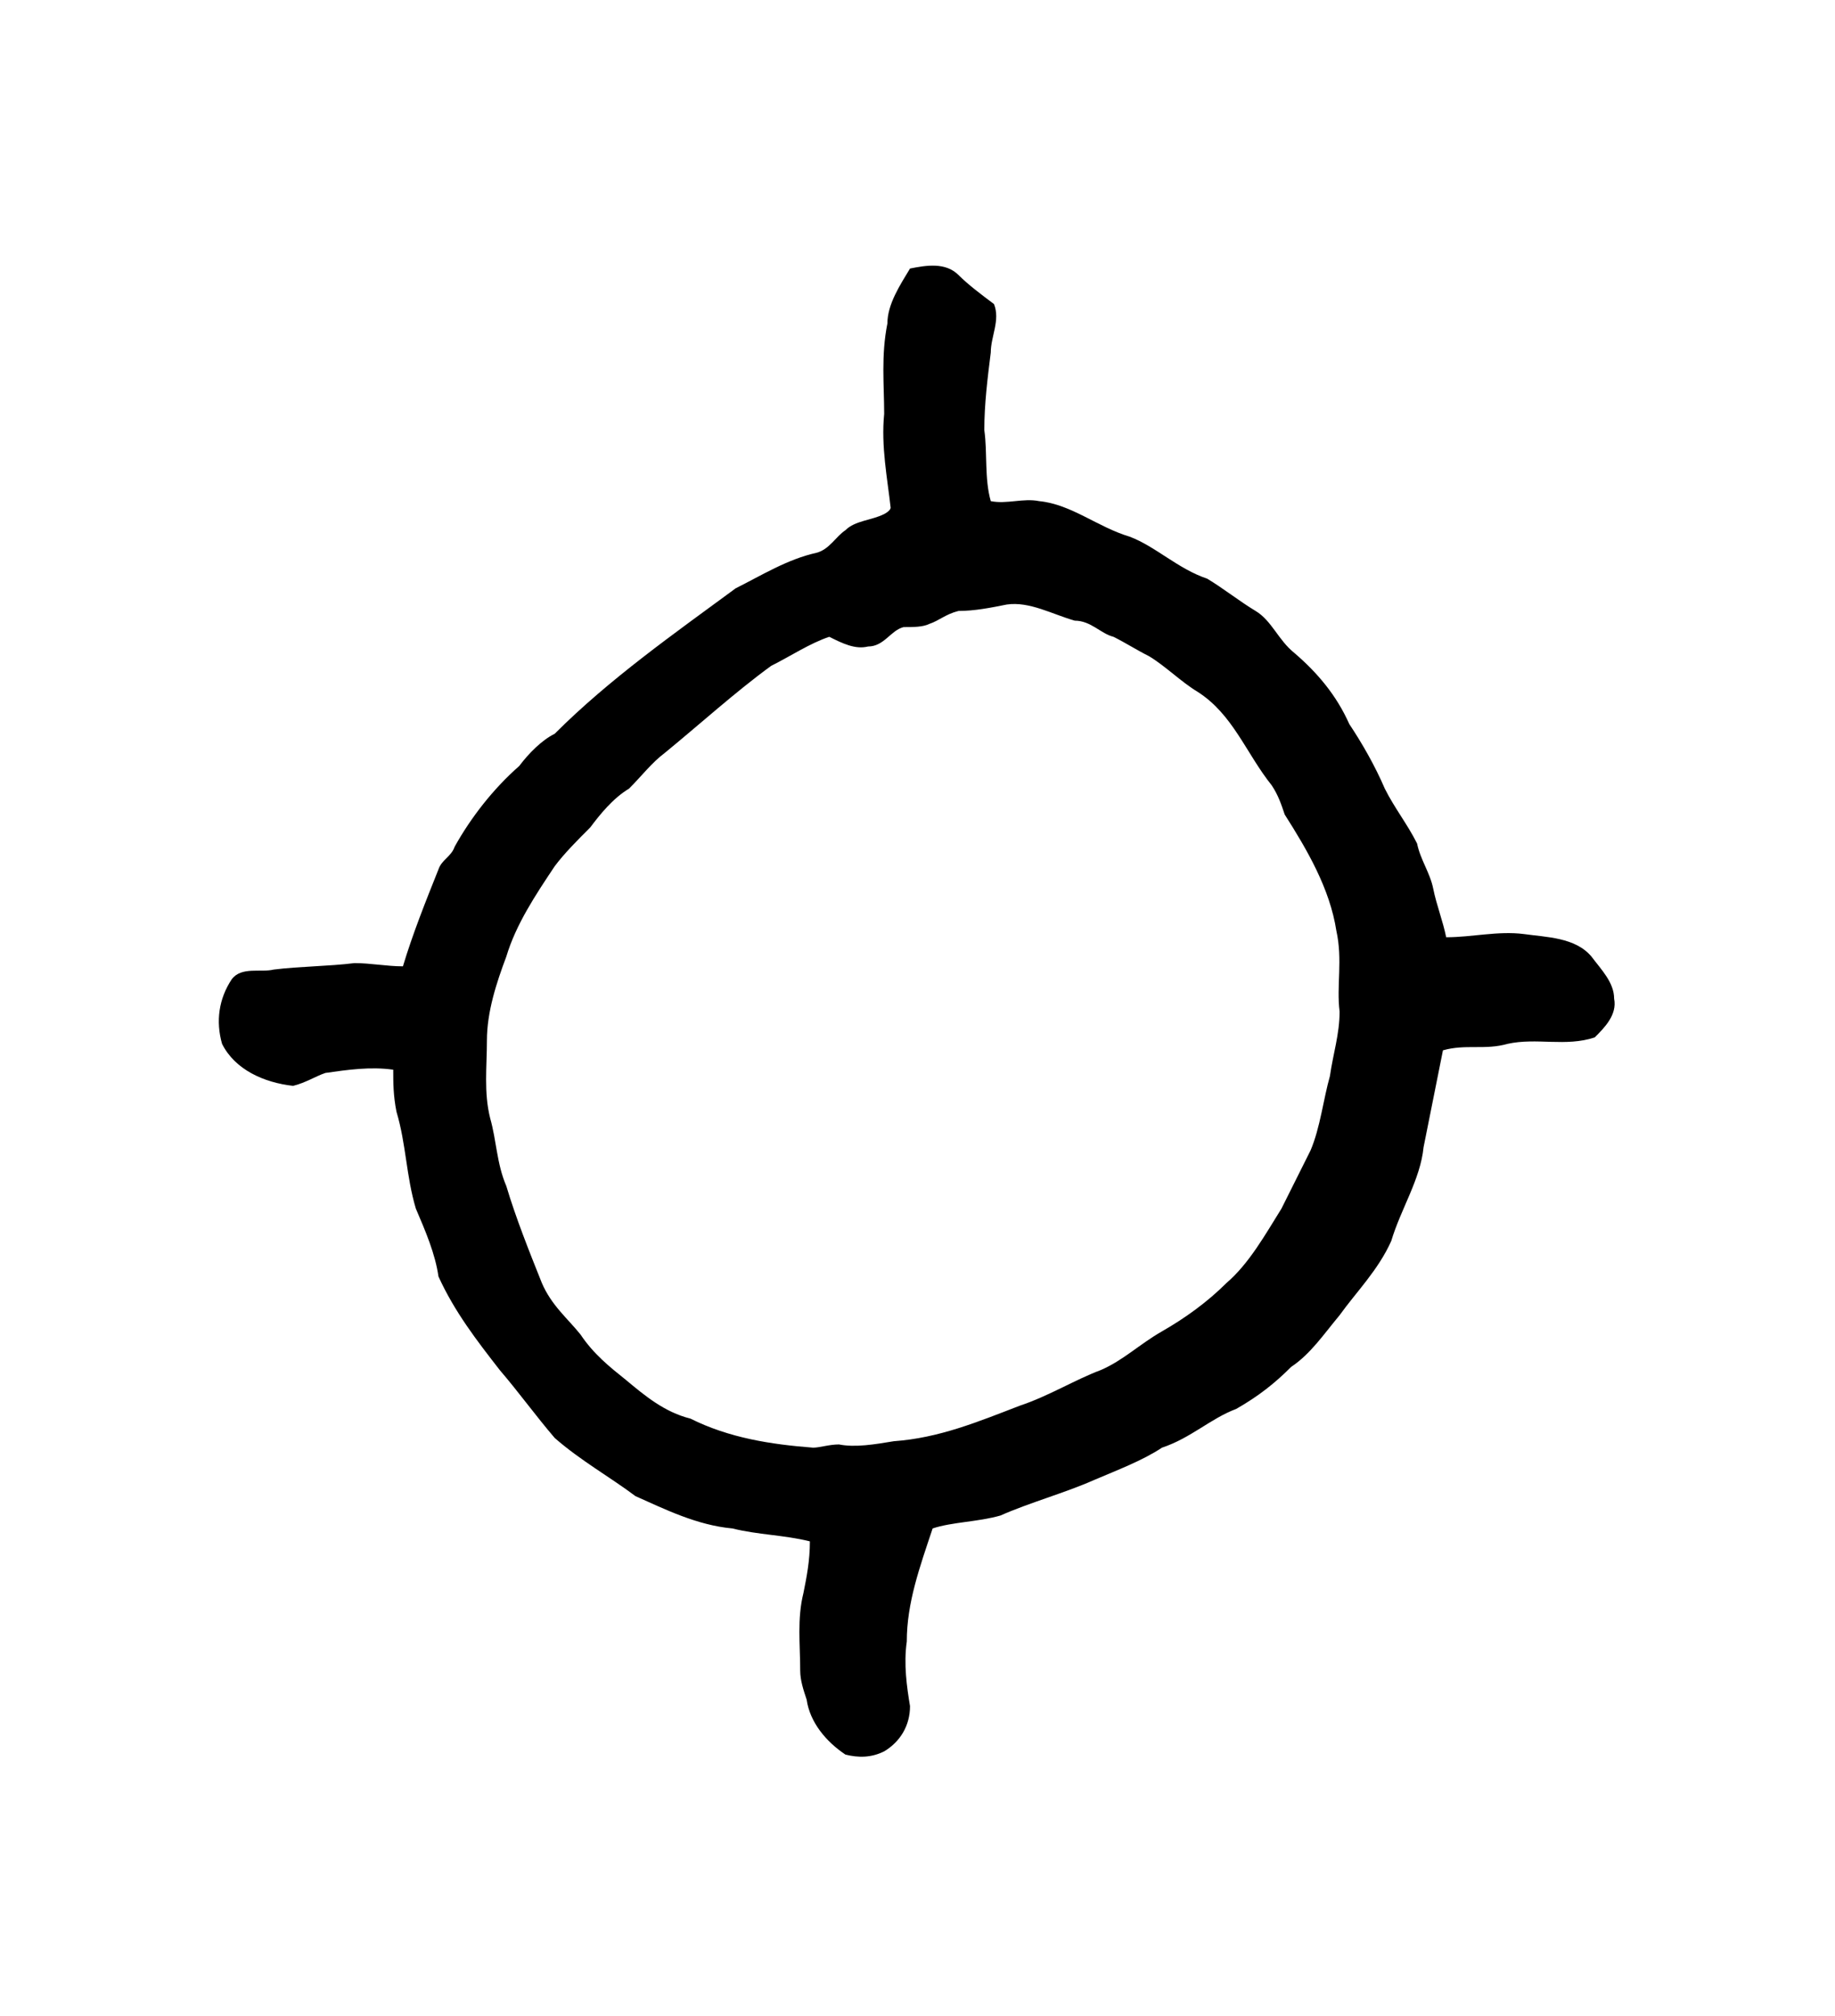 <?xml version="1.0" encoding="UTF-8" standalone="no"?>
<!-- Created with Inkscape (http://www.inkscape.org/) -->

<svg
   version="1.1"
   id="svg7131"
   xml:space="preserve"
   width="75.733"
   height="83.2"
   viewBox="0 0 75.733 83.2"
   sodipodi:docname="suno.svg"
   inkscape:version="1.2.2 (732a01da63, 2022-12-09)"
   xmlns:inkscape="http://www.inkscape.org/namespaces/inkscape"
   xmlns:sodipodi="http://sodipodi.sourceforge.net/DTD/sodipodi-0.dtd"
   xmlns="http://www.w3.org/2000/svg"
   xmlns:svg="http://www.w3.org/2000/svg"
   xmlns:rdf="http://www.w3.org/1999/02/22-rdf-syntax-ns#"
   xmlns:cc="http://creativecommons.org/ns#"
   xmlns:dc="http://purl.org/dc/elements/1.1/"><sodipodi:namedview
     id="namedview11"
     pagecolor="#ffffff"
     bordercolor="#000000"
     borderopacity="0.25"
     inkscape:showpageshadow="2"
     inkscape:pageopacity="0.0"
     inkscape:pagecheckerboard="0"
     inkscape:deskcolor="#d1d1d1"
     showgrid="false"
     inkscape:zoom="14.515625"
     inkscape:cx="9.8858988"
     inkscape:cy="31.965554"
     inkscape:window-width="1366"
     inkscape:window-height="745"
     inkscape:window-x="-8"
     inkscape:window-y="-8"
     inkscape:window-maximized="1"
     inkscape:current-layer="svg7131" /><title
     id="title6506">suno</title><defs
     id="defs7135" /><g
     id="g7137"
     transform="matrix(1.333,0,0,-1.333,-88.144,535.216)"><g
       id="g7349"><g
         id="g7351"><path
           id="path7361"
           style="fill:#000000;fill-opacity:1;fill-rule:evenodd;stroke:none"
           d="m 97.3,382.8 c 0.7,0.1 1.4,-0.3 2.1,-0.5 0.5,0 0.8,-0.4 1.2,-0.5 0.4,-0.2 0.7,-0.4 1.1,-0.6 0.5,-0.3 1,-0.8 1.5,-1.1 1.1,-0.7 1.5,-1.9 2.3,-2.9 0.2,-0.3 0.3,-0.6 0.4,-0.9 0.7,-1.1 1.4,-2.3 1.6,-3.6 0.2,-0.9 0,-1.7 0.1,-2.5 0,-0.7 -0.2,-1.3 -0.3,-2 -0.2,-0.7 -0.3,-1.6 -0.6,-2.3 -0.3,-0.6 -0.6,-1.2 -0.9,-1.8 -0.5,-0.8 -1,-1.7 -1.7,-2.3 -0.6,-0.6 -1.3,-1.1 -2,-1.5 -0.7,-0.4 -1.2,-0.9 -1.9,-1.2 -0.8,-0.3 -1.6,-0.8 -2.5,-1.1 -1.3,-0.5 -2.5,-1 -3.9,-1.1 -0.6,-0.1 -1.2,-0.2 -1.7,-0.1 -0.3,0 -0.6,-0.1 -0.8,-0.1 -1.3,0.1 -2.6,0.3 -3.8,0.9 -0.8,0.2 -1.4,0.7 -2,1.2 -0.5,0.4 -1,0.8 -1.4,1.4 -0.4,0.5 -0.9,0.9 -1.2,1.6 -0.4,1 -0.8,2 -1.1,3 -0.3,0.7 -0.3,1.4 -0.5,2.1 -0.2,0.8 -0.1,1.6 -0.1,2.4 0,0.9 0.3,1.8 0.6,2.6 0.3,1 0.9,1.9 1.5,2.8 0.3,0.4 0.7,0.8 1.1,1.2 0.3,0.4 0.7,0.9 1.2,1.2 0.4,0.4 0.7,0.8 1.1,1.1 1.1,0.9 2.2,1.9 3.3,2.7 0.6,0.3 1.2,0.7 1.8,0.9 0.4,-0.2 0.8,-0.4 1.2,-0.3 0.5,0 0.7,0.5 1.1,0.6 0.3,0 0.6,0 0.8,0.1 0.3,0.1 0.5,0.3 0.9,0.4 0.5,0 1,0.1 1.5,0.2 z m -3,10.4 c 0.5,0.1 1.1,0.2 1.5,-0.2 0.3,-0.3 0.7,-0.6 1.1,-0.9 0.2,-0.5 -0.1,-1 -0.1,-1.5 -0.1,-0.8 -0.2,-1.6 -0.2,-2.4 0.1,-0.7 0,-1.5 0.2,-2.2 0.5,-0.1 1,0.1 1.5,0 1,-0.1 1.8,-0.8 2.8,-1.1 0.8,-0.3 1.5,-1 2.4,-1.3 0.5,-0.3 1,-0.7 1.5,-1 0.5,-0.3 0.7,-0.9 1.2,-1.3 0.7,-0.6 1.3,-1.3 1.7,-2.2 0.4,-0.6 0.8,-1.3 1.1,-2 0.3,-0.6 0.7,-1.1 1,-1.7 0.1,-0.5 0.4,-0.9 0.5,-1.4 0.1,-0.5 0.3,-1 0.4,-1.5 0.8,0 1.6,0.2 2.4,0.1 0.7,-0.1 1.6,-0.1 2.1,-0.7 0.3,-0.4 0.7,-0.8 0.7,-1.3 0.1,-0.5 -0.3,-0.9 -0.6,-1.2 -0.9,-0.3 -1.8,0 -2.7,-0.2 -0.7,-0.2 -1.3,0 -2,-0.2 -0.2,-1 -0.4,-2 -0.6,-3 -0.1,-1 -0.7,-1.9 -1,-2.9 -0.4,-0.9 -1.1,-1.6 -1.6,-2.3 -0.5,-0.6 -0.9,-1.2 -1.5,-1.6 -0.5,-0.5 -1,-0.9 -1.7,-1.3 -0.8,-0.3 -1.4,-0.9 -2.3,-1.2 -0.6,-0.4 -1.4,-0.7 -2.1,-1 -0.9,-0.4 -2,-0.7 -2.9,-1.1 -0.7,-0.2 -1.5,-0.2 -2.1,-0.4 -0.4,-1.2 -0.8,-2.3 -0.8,-3.5 -0.1,-0.7 0,-1.4 0.1,-2 0,-0.6 -0.3,-1.1 -0.8,-1.4 -0.4,-0.2 -0.8,-0.2 -1.2,-0.1 -0.6,0.4 -1.1,1 -1.2,1.7 -0.1,0.3 -0.2,0.6 -0.2,0.9 0,0.8 -0.1,1.6 0.1,2.4 0.1,0.5 0.2,1 0.2,1.6 -0.8,0.2 -1.6,0.2 -2.4,0.4 -1.1,0.1 -2.1,0.6 -3,1 -0.8,0.6 -1.7,1.1 -2.5,1.8 -0.6,0.7 -1.1,1.4 -1.7,2.1 -0.7,0.9 -1.4,1.8 -1.9,2.9 -0.1,0.7 -0.4,1.4 -0.7,2.1 -0.3,1 -0.3,2 -0.6,3 -0.1,0.5 -0.1,0.9 -0.1,1.3 -0.7,0.1 -1.4,0 -2.1,-0.1 -0.3,-0.1 -0.6,-0.3 -1,-0.4 -0.9,0.1 -1.8,0.5 -2.2,1.3 -0.2,0.7 -0.1,1.4 0.3,2 0.3,0.4 0.9,0.2 1.3,0.3 0.8,0.1 1.7,0.1 2.5,0.2 0.5,0 1,-0.1 1.5,-0.1 0.3,1 0.7,2 1.1,3 0.1,0.3 0.4,0.4 0.5,0.7 0.5,0.9 1.2,1.8 2,2.5 0.3,0.4 0.7,0.8 1.1,1 1.7,1.7 3.7,3.1 5.6,4.5 0.8,0.4 1.6,0.9 2.5,1.1 0.4,0.1 0.6,0.5 0.9,0.7 0.3,0.3 0.8,0.3 1.2,0.5 0,0 0.2,0.1 0.2,0.2 -0.1,0.9 -0.3,1.9 -0.2,2.9 0,0.9 -0.1,1.8 0.1,2.8 0,0.6 0.4,1.2 0.7,1.7 z" /></g></g></g></svg>
